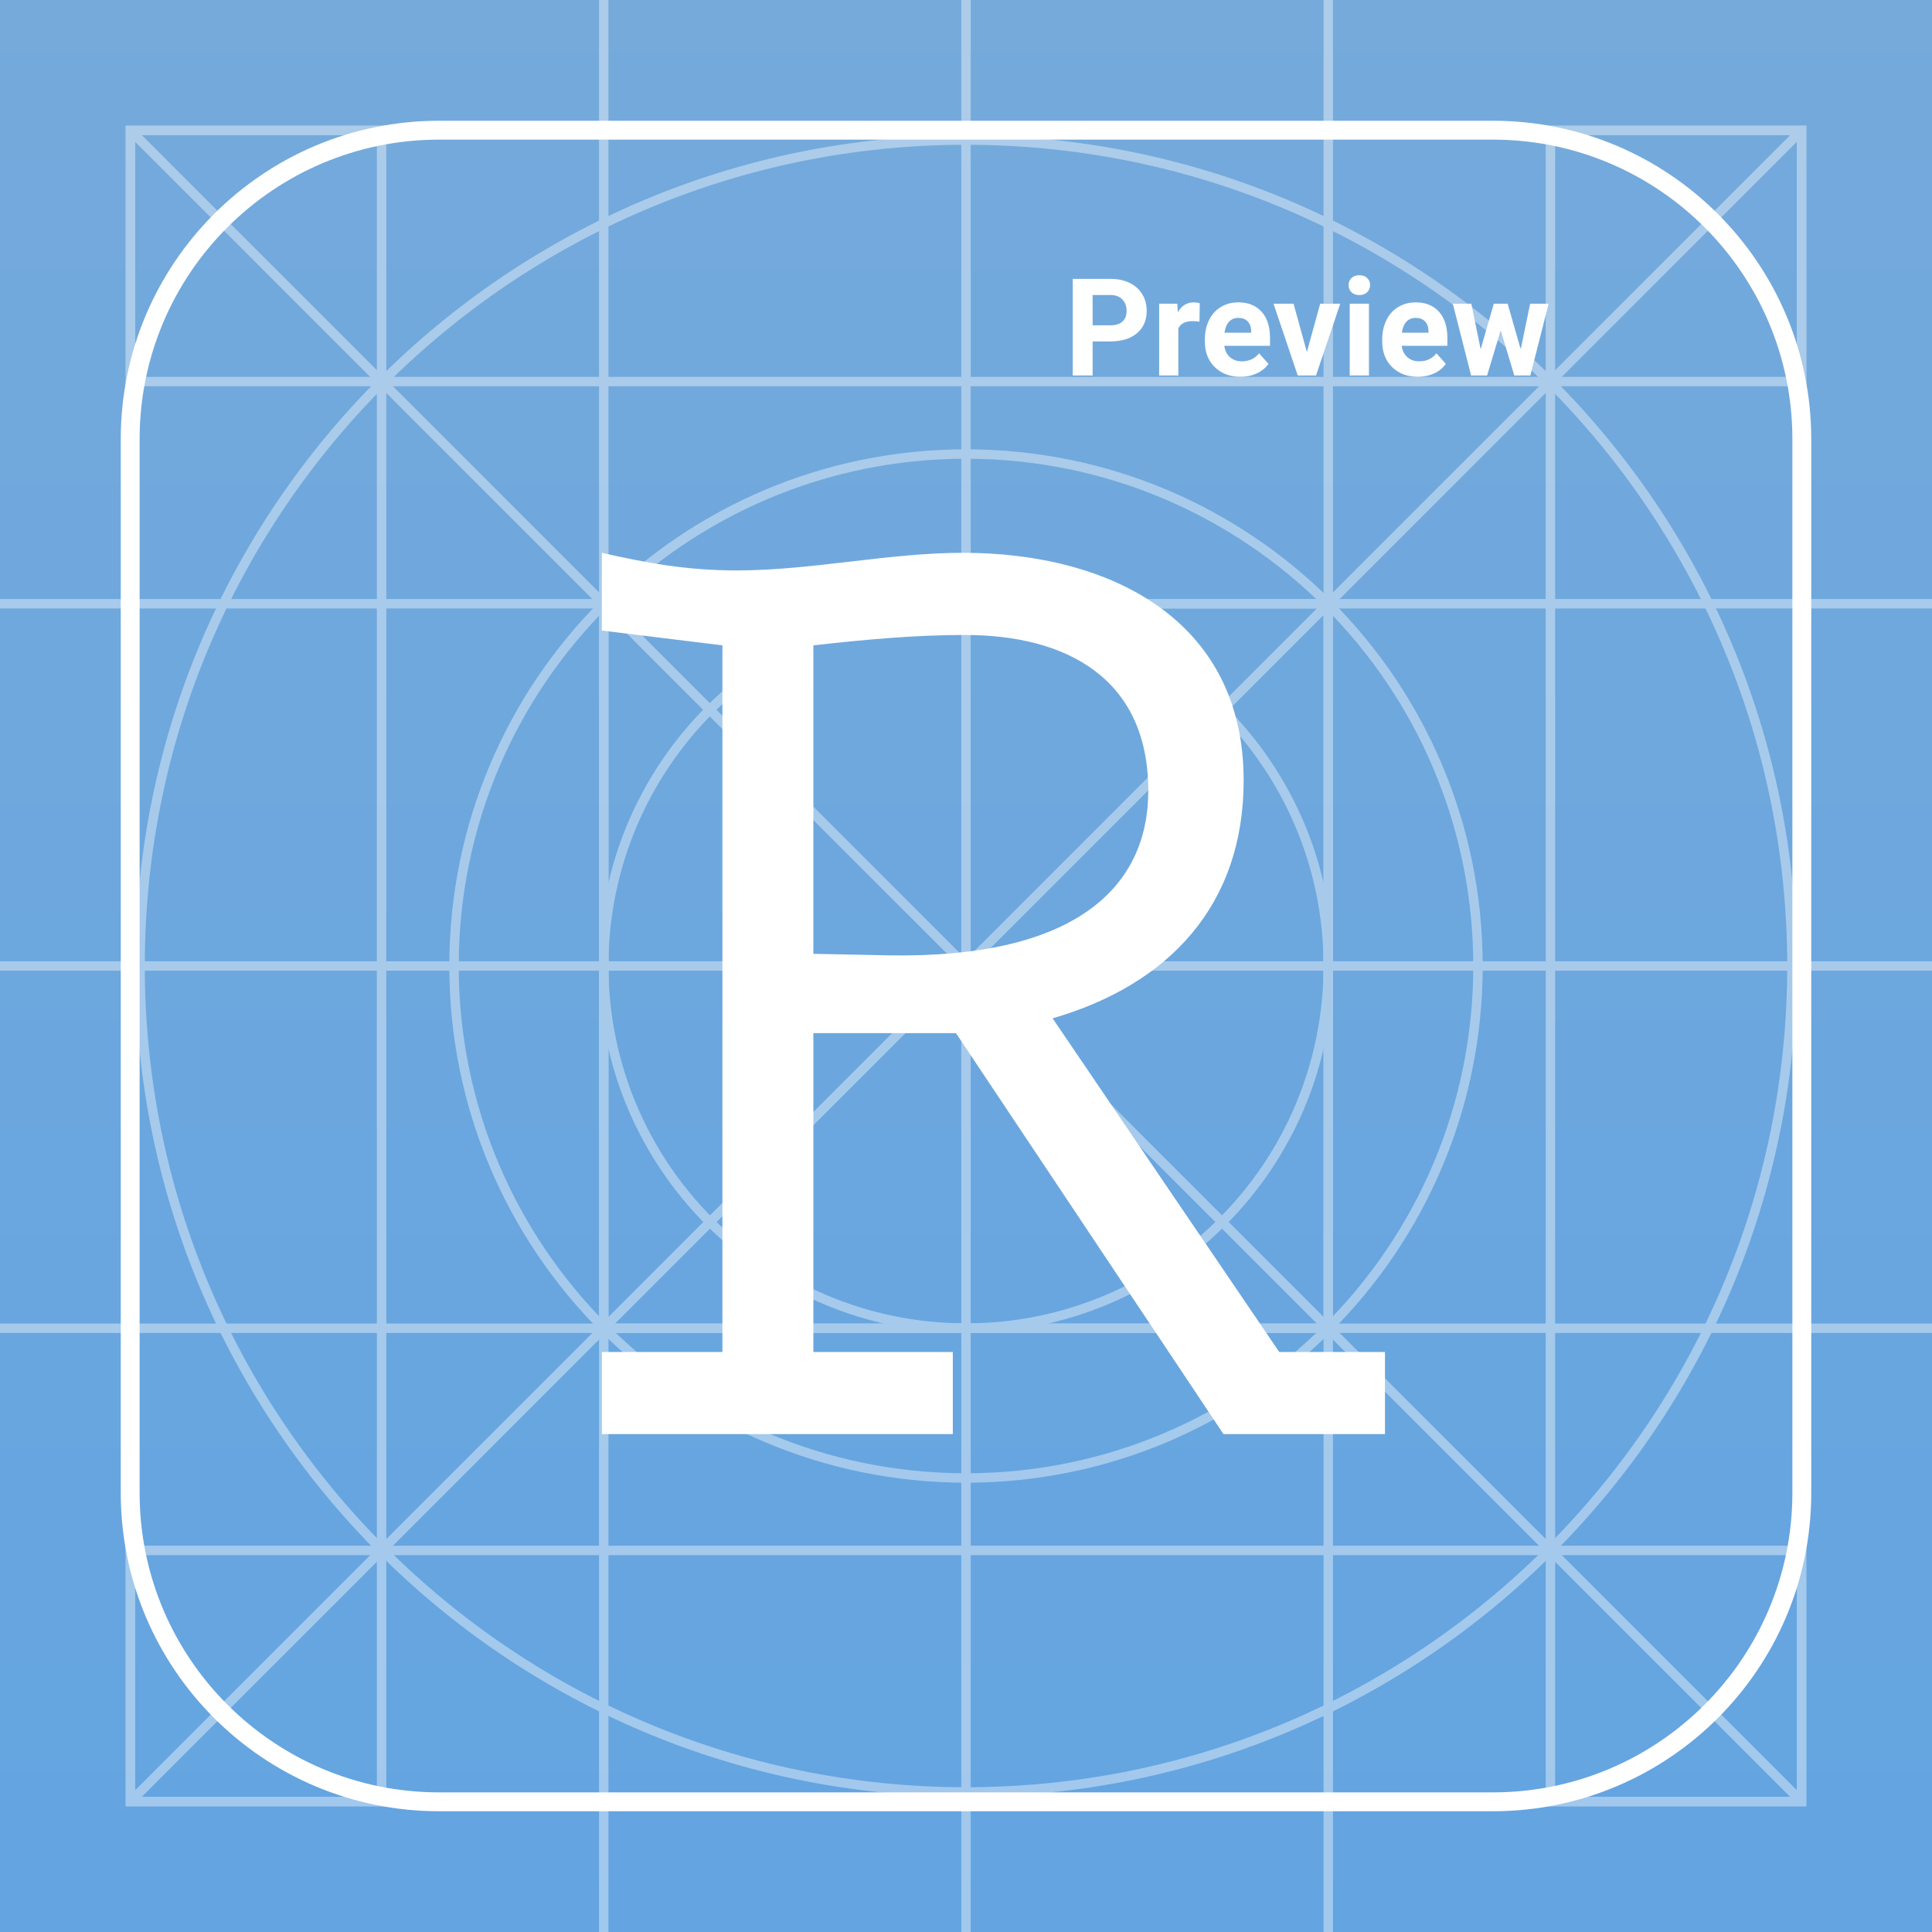 <svg width="1024" height="1024" viewBox="0 0 1024 1024" fill="none" xmlns="http://www.w3.org/2000/svg">
<rect width="1024" height="1024" fill="url(#paint0_linear)"/>
<path d="M232.776 69H791.224C881.65 69 955 142.35 955 232.776V791.224C955 881.65 881.65 955 791.224 955H232.776C142.35 955 69 881.65 69 791.224V232.776C69 142.35 142.35 69 232.776 69Z" stroke="white" stroke-width="10"/>
<g opacity="0.4">
<path d="M954.88 69.12H69.12V954.88H954.88V69.12Z" stroke="white" stroke-width="5"/>
<path d="M202.24 69.12H69.12V202.24H202.24V69.12Z" stroke="white" stroke-width="5"/>
<path d="M202.24 821.76H69.12V954.88H202.24V821.76Z" stroke="white" stroke-width="5"/>
<path d="M954.88 69.12H821.76V202.24H954.88V69.12Z" stroke="white" stroke-width="5"/>
<path d="M954.88 821.76H821.76V954.88H954.88V821.76Z" stroke="white" stroke-width="5"/>
<path d="M821.76 202.24H202.24V821.76H821.76V202.24Z" stroke="white" stroke-width="5"/>
<path d="M704 320H320V704H704V320Z" stroke="white" stroke-width="5"/>
<path d="M512 703.893C618.039 703.893 704 617.932 704 511.893C704 405.855 618.039 319.893 512 319.893C405.961 319.893 320 405.855 320 511.893C320 617.932 405.961 703.893 512 703.893Z" stroke="white" stroke-width="5"/>
<path d="M512 783.36C661.868 783.36 783.36 661.868 783.36 512C783.36 362.132 661.868 240.64 512 240.64C362.132 240.64 240.64 362.132 240.64 512C240.64 661.868 362.132 783.36 512 783.36Z" stroke="white" stroke-width="5"/>
<path d="M512 949.76C753.768 949.76 949.76 753.768 949.76 512C949.76 270.232 753.768 74.24 512 74.24C270.232 74.24 74.24 270.232 74.24 512C74.24 753.768 270.232 949.76 512 949.76Z" stroke="white" stroke-width="5"/>
<path d="M320 0V1024" stroke="white" stroke-width="5"/>
<path d="M512 0V1024" stroke="white" stroke-width="5"/>
<path d="M704 0V1024" stroke="white" stroke-width="5"/>
<path d="M0 704H1024" stroke="white" stroke-width="5"/>
<path d="M0 512H1024" stroke="white" stroke-width="5"/>
<path d="M0 320H1024" stroke="white" stroke-width="5"/>
<path d="M69.12 69.12L954.88 954.88" stroke="white" stroke-width="5"/>
<path d="M69.12 954.88L954.88 69.12" stroke="white" stroke-width="5"/>
</g>
<g filter="url(#filter0_d)">
<path d="M663.014 701.576H719.068V745.118H633.485L491.681 532.579H416.108V701.576H490.013V745.118H304V701.576H367.895V327.047L304 319.207V278C328.19 283.505 349.21 287.342 375.569 287.342C415.274 287.342 455.813 278 495.518 278C572.593 278 644.162 313.034 644.162 398.617C644.162 464.847 604.457 506.888 542.898 524.739L663.014 701.576ZM416.108 490.539L456.648 491.373C555.577 492.874 593.613 454.838 593.613 404.122C593.613 344.898 550.739 321.542 496.353 321.542C470.661 321.542 444.136 323.878 416.108 327.047V490.539Z" fill="white"/>
</g>
<path d="M579.117 180.965V199H568.57V147.812H588.539C592.383 147.812 595.758 148.516 598.664 149.922C601.594 151.328 603.844 153.332 605.414 155.934C606.984 158.512 607.77 161.453 607.77 164.758C607.77 169.773 606.047 173.734 602.602 176.641C599.18 179.523 594.434 180.965 588.363 180.965H579.117ZM579.117 172.422H588.539C591.328 172.422 593.449 171.766 594.902 170.453C596.379 169.141 597.117 167.266 597.117 164.828C597.117 162.32 596.379 160.293 594.902 158.746C593.426 157.199 591.387 156.402 588.785 156.355H579.117V172.422ZM635.754 170.488C634.371 170.301 633.152 170.207 632.098 170.207C628.254 170.207 625.734 171.508 624.539 174.109V199H614.379V160.961H623.977L624.258 165.496C626.297 162.004 629.121 160.258 632.73 160.258C633.855 160.258 634.91 160.41 635.895 160.715L635.754 170.488ZM657.48 199.703C651.902 199.703 647.355 197.992 643.84 194.57C640.348 191.148 638.602 186.59 638.602 180.895V179.91C638.602 176.09 639.34 172.68 640.816 169.68C642.293 166.656 644.379 164.336 647.074 162.719C649.793 161.078 652.887 160.258 656.355 160.258C661.559 160.258 665.648 161.898 668.625 165.18C671.625 168.461 673.125 173.113 673.125 179.137V183.285H648.902C649.23 185.77 650.215 187.762 651.855 189.262C653.52 190.762 655.617 191.512 658.148 191.512C662.062 191.512 665.121 190.094 667.324 187.258L672.316 192.848C670.793 195.004 668.73 196.691 666.129 197.91C663.527 199.105 660.645 199.703 657.48 199.703ZM656.32 168.484C654.305 168.484 652.664 169.164 651.398 170.523C650.156 171.883 649.359 173.828 649.008 176.359H663.141V175.551C663.094 173.301 662.484 171.566 661.312 170.348C660.141 169.105 658.477 168.484 656.32 168.484ZM692.672 186.59L699.738 160.961H710.355L697.523 199H687.82L674.988 160.961H685.605L692.672 186.59ZM725.578 199H715.383V160.961H725.578V199ZM714.785 151.117C714.785 149.594 715.289 148.34 716.297 147.355C717.328 146.371 718.723 145.879 720.48 145.879C722.215 145.879 723.598 146.371 724.629 147.355C725.66 148.34 726.176 149.594 726.176 151.117C726.176 152.664 725.648 153.93 724.594 154.914C723.562 155.898 722.191 156.391 720.48 156.391C718.77 156.391 717.387 155.898 716.332 154.914C715.301 153.93 714.785 152.664 714.785 151.117ZM751.488 199.703C745.91 199.703 741.363 197.992 737.848 194.57C734.355 191.148 732.609 186.59 732.609 180.895V179.91C732.609 176.09 733.348 172.68 734.824 169.68C736.301 166.656 738.387 164.336 741.082 162.719C743.801 161.078 746.895 160.258 750.363 160.258C755.566 160.258 759.656 161.898 762.633 165.18C765.633 168.461 767.133 173.113 767.133 179.137V183.285H742.91C743.238 185.77 744.223 187.762 745.863 189.262C747.527 190.762 749.625 191.512 752.156 191.512C756.07 191.512 759.129 190.094 761.332 187.258L766.324 192.848C764.801 195.004 762.738 196.691 760.137 197.91C757.535 199.105 754.652 199.703 751.488 199.703ZM750.328 168.484C748.312 168.484 746.672 169.164 745.406 170.523C744.164 171.883 743.367 173.828 743.016 176.359H757.148V175.551C757.102 173.301 756.492 171.566 755.32 170.348C754.148 169.105 752.484 168.484 750.328 168.484ZM806.016 185.184L811.008 160.961H820.816L811.113 199H802.605L795.398 175.059L788.191 199H779.719L770.016 160.961H779.824L784.781 185.148L791.742 160.961H799.09L806.016 185.184Z" fill="white"/>
<defs>
<filter id="filter0_d" x="304" y="278" width="435.068" height="487.118" filterUnits="userSpaceOnUse" color-interpolation-filters="sRGB">
<feFlood flood-opacity="0" result="BackgroundImageFix"/>
<feColorMatrix in="SourceAlpha" type="matrix" values="0 0 0 0 0 0 0 0 0 0 0 0 0 0 0 0 0 0 127 0"/>
<feOffset dx="15" dy="15"/>
<feGaussianBlur stdDeviation="2.5"/>
<feColorMatrix type="matrix" values="0 0 0 0 0 0 0 0 0 0 0 0 0 0 0 0 0 0 0.25 0"/>
<feBlend mode="normal" in2="BackgroundImageFix" result="effect1_dropShadow"/>
<feBlend mode="normal" in="SourceGraphic" in2="effect1_dropShadow" result="shape"/>
</filter>
<linearGradient id="paint0_linear" x1="512" y1="0" x2="512" y2="1024" gradientUnits="userSpaceOnUse">
<stop stop-color="#75AADB"/>
<stop offset="1" stop-color="#63A4E1"/>
</linearGradient>
</defs>
</svg>
